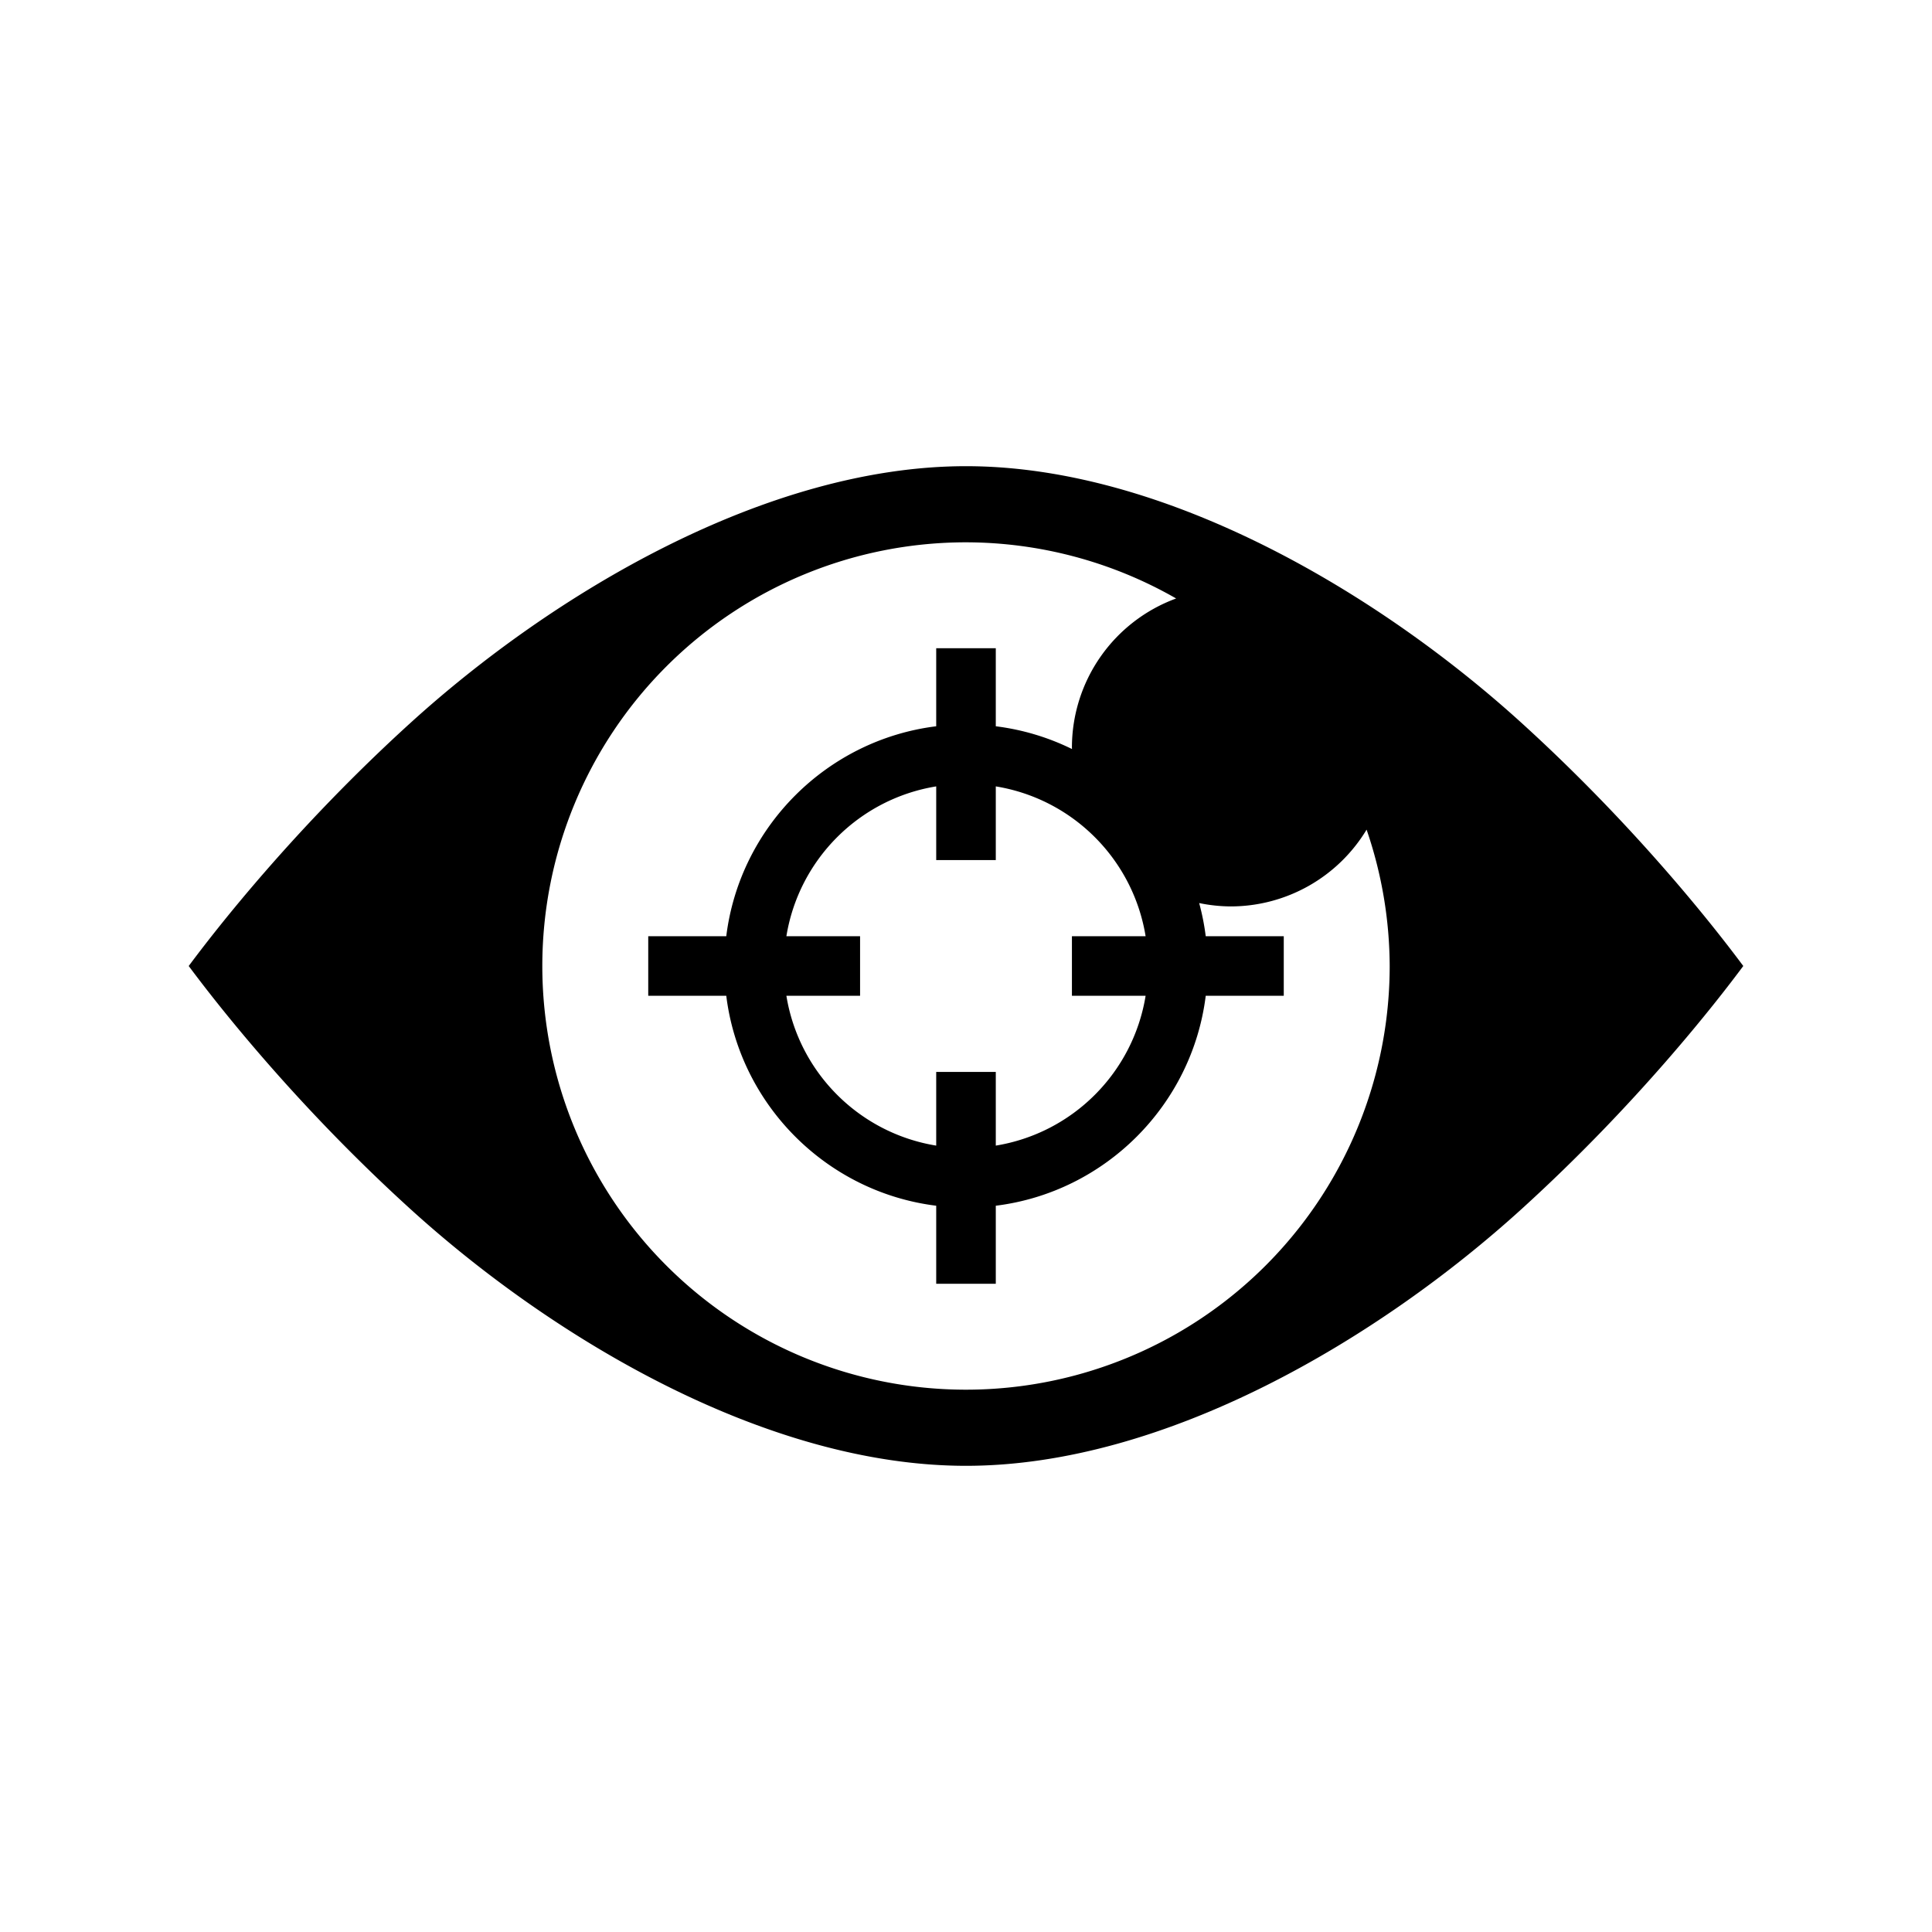 <svg xmlns="http://www.w3.org/2000/svg" width="100%" height="100%" viewBox="0 0 583.68 583.68"><path d="M291.84 140.84c-60.25 0-124.749 38.39-167.945 77.66-34.931 31.756-58.722 62.36-66.88 73.34 8.158 10.98 31.949 41.584 66.88 73.34C167.09 404.45 231.59 442.84 291.84 442.84s124.749-38.39 167.945-77.66c34.931-31.756 58.722-62.36 66.88-73.34-8.158-10.98-31.949-41.584-66.88-73.34C416.59 179.23 352.09 140.84 291.84 140.84z m0 23a128 128 0 0 1 63.486 16.969A48 48 0 0 0 323.84 225.84a48 48 0 0 0 0.023 0.453A72.362 72.362 0 0 0 300.84 219.416V195.84h-18v23.576c-33.034 4.095-59.33 30.39-63.424 63.424H195.84v18h23.576c4.095 33.034 30.39 59.33 63.424 63.424V387.84h18v-23.576c33.034-4.095 59.33-30.39 63.424-63.424H387.84v-18h-23.576a72.33 72.33 0 0 0-1.98-10.014A48 48 0 0 0 371.84 273.84a48 48 0 0 0 41.023-23.195A128 128 0 0 1 419.84 291.84a128 128 0 0 1-128 128 128 128 0 0 1-128-128 128 128 0 0 1 128-128z m-9 73.738V259.84h18v-22.262c23.237 3.792 41.47 22.025 45.262 45.262H323.84v18h22.262c-3.792 23.237-22.025 41.47-45.262 45.262V323.84h-18v22.262c-23.237-3.792-41.47-22.025-45.262-45.262H259.84v-18h-22.262c3.792-23.237 22.025-41.47 45.262-45.262z" /></svg>